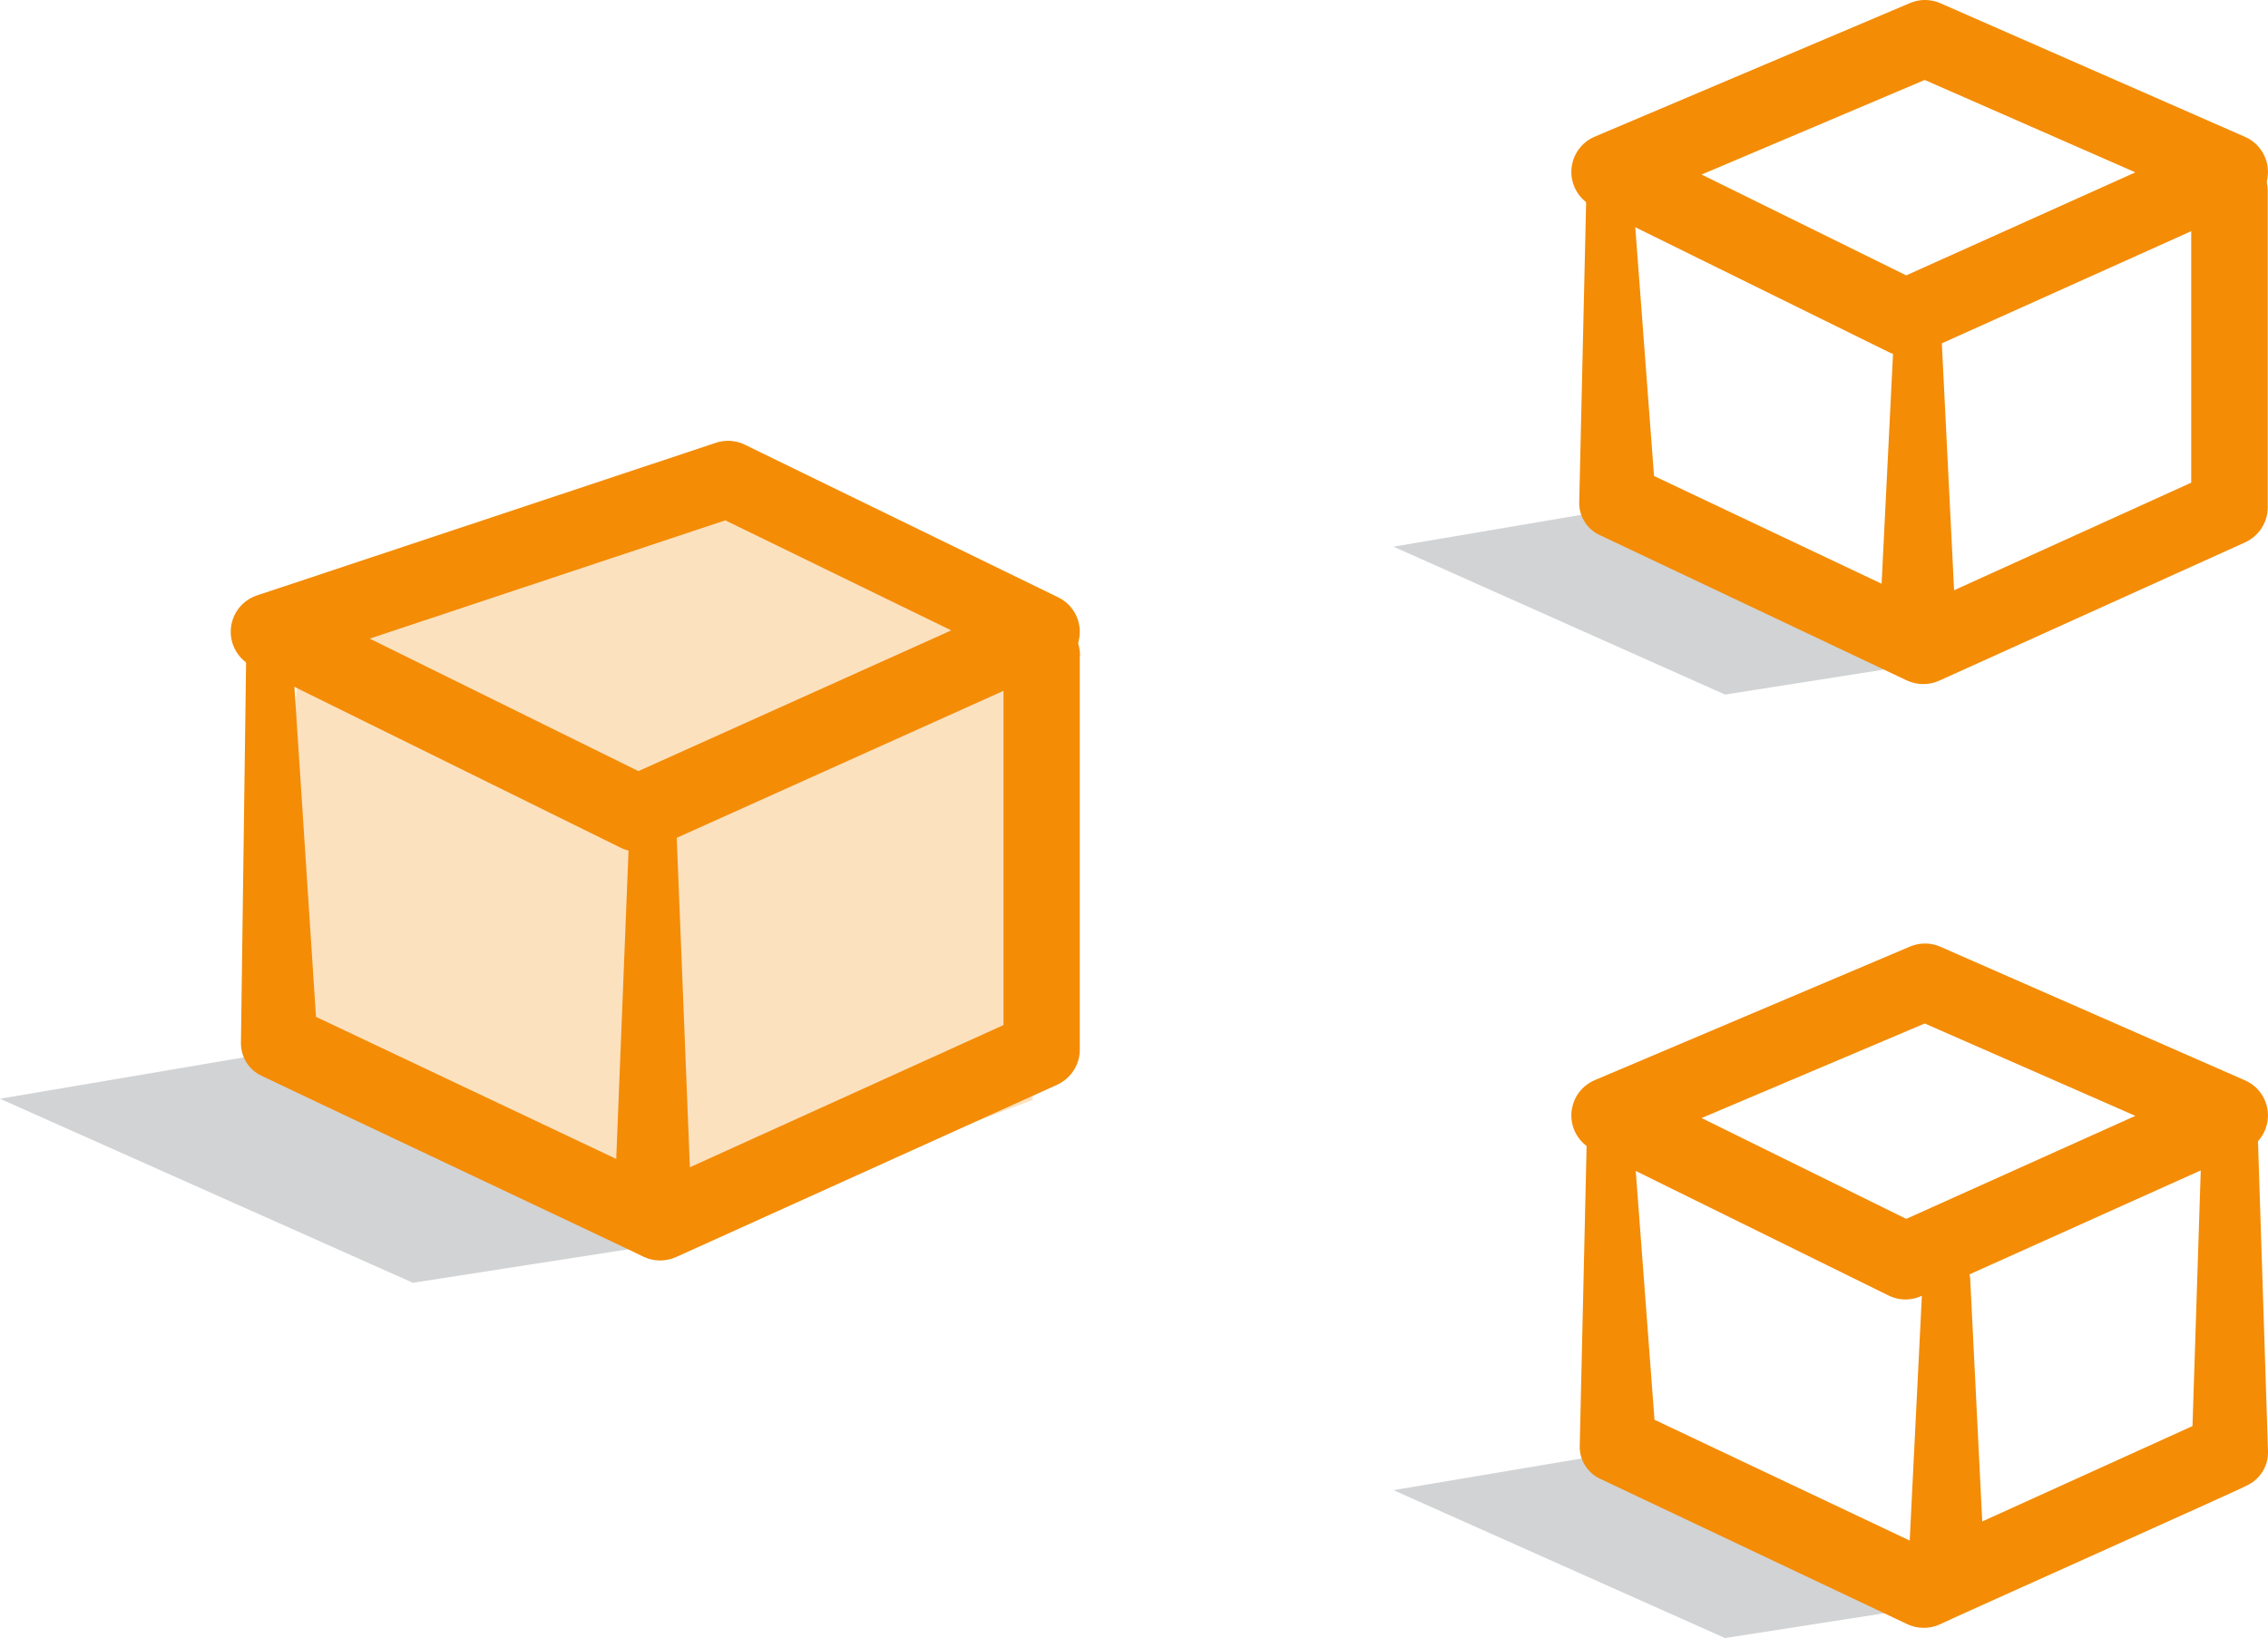 <?xml version="1.0" encoding="UTF-8" standalone="no"?>
<svg
   width="85"
   height="61.406"
   viewBox="0 0 85 61.406"
   fill="none"
   version="1.1"
   id="svg14"
   sodipodi:docname="products.svg"
   inkscape:version="1.4.2 (ebf0e940d0, 2025-05-08)"
   xmlns:inkscape="http://www.inkscape.org/namespaces/inkscape"
   xmlns:sodipodi="http://sodipodi.sourceforge.net/DTD/sodipodi-0.dtd"
   xmlns="http://www.w3.org/2000/svg"
   xmlns:svg="http://www.w3.org/2000/svg">
  <sodipodi:namedview
     id="namedview14"
     pagecolor="#ffffff"
     bordercolor="#000000"
     borderopacity="0.25"
     inkscape:showpageshadow="2"
     inkscape:pageopacity="0.0"
     inkscape:pagecheckerboard="0"
     inkscape:deskcolor="#d1d1d1"
     showgrid="false"
     inkscape:zoom="4.6104651"
     inkscape:cx="15.508197"
     inkscape:cy="23.750315"
     inkscape:window-width="2560"
     inkscape:window-height="996"
     inkscape:window-x="1920"
     inkscape:window-y="0"
     inkscape:window-maximized="1"
     inkscape:current-layer="svg14" />
  <path
     opacity="0.2"
     d="m 60.318,54.498 -8.094,1.364 12.426,5.544 7.496,-1.168 z"
     fill="#212529"
     id="path8" />
  <path
     opacity="0.2"
     d="m 60.318,19.12 -8.094,1.373 12.426,5.544 7.496,-1.177 z"
     fill="#212529"
     id="path4" />
  <g
     style="mix-blend-mode:multiply;fill:#f48c06;fill-opacity:0.254"
     id="g13"
     transform="translate(0,-12)">
    <path
       d="M 27.285,29.961 11.277,35.719 10.082,51.496 24.875,58.464 38.704,53.234 39.033,36.53 Z"
       fill="#aeaeae"
       id="path13"
       sodipodi:nodetypes="ccccccc"
       style="fill:#f48c06;fill-opacity:0.254" />
  </g>
  <path
     d="m 60.326,6.445 11.819,-5.01 11.418,5.01 -12.149,5.464 z"
     stroke="#212529"
     stroke-width="2.87"
     stroke-linecap="round"
     stroke-linejoin="round"
     id="path1"
     style="stroke:#f48c06;stroke-opacity:1" />
  <path
     d="M 84.991,7.157 V 19.021 c 0,0.579 -0.348,1.079 -0.847,1.31 l -11.472,5.188 c -0.401,0.178 -0.838,0.16 -1.203,-0.009 l -11.463,-5.428 c -0.517,-0.214 -0.838,-0.731 -0.82,-1.257 L 59.454,7.184 c 0.009,-0.481 0.41,-0.856 0.882,-0.847 0.446,0.009 0.811,0.365 0.847,0.802 l 0.874,11.605 -0.82,-1.257 11.463,5.428 h -1.203 l 11.472,-5.205 -0.847,1.31 V 7.157 c 0.045,-1.881 2.826,-1.899 2.87,0 z"
     fill="#212529"
     id="path2"
     style="fill:#f48c06;fill-opacity:1" />
  <path
     d="m 72.762,12.594 0.544,10.946 c 0.036,1.988 -2.906,1.988 -2.87,0 l 0.544,-10.946 c 0.071,-1.114 1.72,-1.114 1.783,0 z"
     fill="#212529"
     id="path3"
     style="fill:#f48c06;fill-opacity:1" />
  <path
     d="m 60.326,41.814 11.819,-5.009 11.418,5.009 -12.149,5.464 z"
     stroke="#212529"
     stroke-width="2.87"
     stroke-linecap="round"
     stroke-linejoin="round"
     id="path5"
     style="stroke:#f48c06;stroke-opacity:1" />
  <path
     d="m 84.617,42.536 0.383,11.864 c 0.018,0.57 -0.312,1.07 -0.802,1.292 0,0.036 -11.498,5.179 -11.507,5.206 -0.401,0.178 -0.838,0.16 -1.203,-0.009 l -11.463,-5.428 c -0.517,-0.214 -0.838,-0.731 -0.82,-1.257 l 0.267,-11.641 c 0.009,-0.481 0.41,-0.856 0.882,-0.847 0.446,0.009 0.811,0.365 0.847,0.802 l 0.874,11.605 -0.82,-1.257 11.463,5.428 h -1.203 l 11.472,-5.205 -0.847,1.31 0.383,-11.864 c 0.053,-1.337 2.041,-1.337 2.104,0 z"
     fill="#212529"
     id="path6"
     style="fill:#f48c06;fill-opacity:1" />
  <path
     d="m 73.84,47.964 0.544,10.946 c 0.036,1.988 -2.906,1.988 -2.87,0 l 0.544,-10.946 c 0.071,-1.114 1.72,-1.114 1.783,0 z"
     fill="#212529"
     id="path7"
     style="fill:#f48c06;fill-opacity:1" />
  <path
     d="m 25.36,31.34 0.544,13.629 c 0.018,1.961 -2.888,1.97 -2.87,0 l 0.544,-13.629 c 0.062,-1.123 1.729,-1.132 1.783,0 z"
     fill="#212529"
     id="path11"
     style="fill:#f48c06;fill-opacity:1" />
  <path
     opacity="0.2"
     d="M 10.081,39.478 0,41.189 l 15.474,6.899 9.341,-1.453 z"
     fill="#212529"
     id="path12" />
  <defs
     id="defs14" />
  <path
     d="m 40.468,24.575 v 14.779 c 0,0.579 -0.348,1.079 -0.847,1.31 l -14.288,6.462 c -0.401,0.178 -0.838,0.16 -1.203,-0.009 -0.053,-0.044 -14.288,-6.756 -14.333,-6.792 -0.49,-0.232 -0.775,-0.722 -0.767,-1.239 l 0.196,-14.493 c 0,-0.481 0.401,-0.856 0.874,-0.856 0.455,0 0.82,0.365 0.856,0.811 l 0.945,14.467 -0.82,-1.257 14.289,6.765 h -1.203 l 14.289,-6.48 -0.847,1.31 v -14.779 c 0.036,-1.881 2.826,-1.899 2.87,0 z"
     fill="#212529"
     id="path10"
     style="fill:#f48c06;fill-opacity:1" />
  <path
     d="m 10.082,23.683 17.203,-5.723 11.748,5.723 -15.135,6.81 -13.807,-6.81 z"
     stroke="#212529"
     stroke-width="2.87"
     stroke-linecap="round"
     stroke-linejoin="round"
     id="path9"
     style="stroke:#f48c06;stroke-opacity:1" />
</svg>
